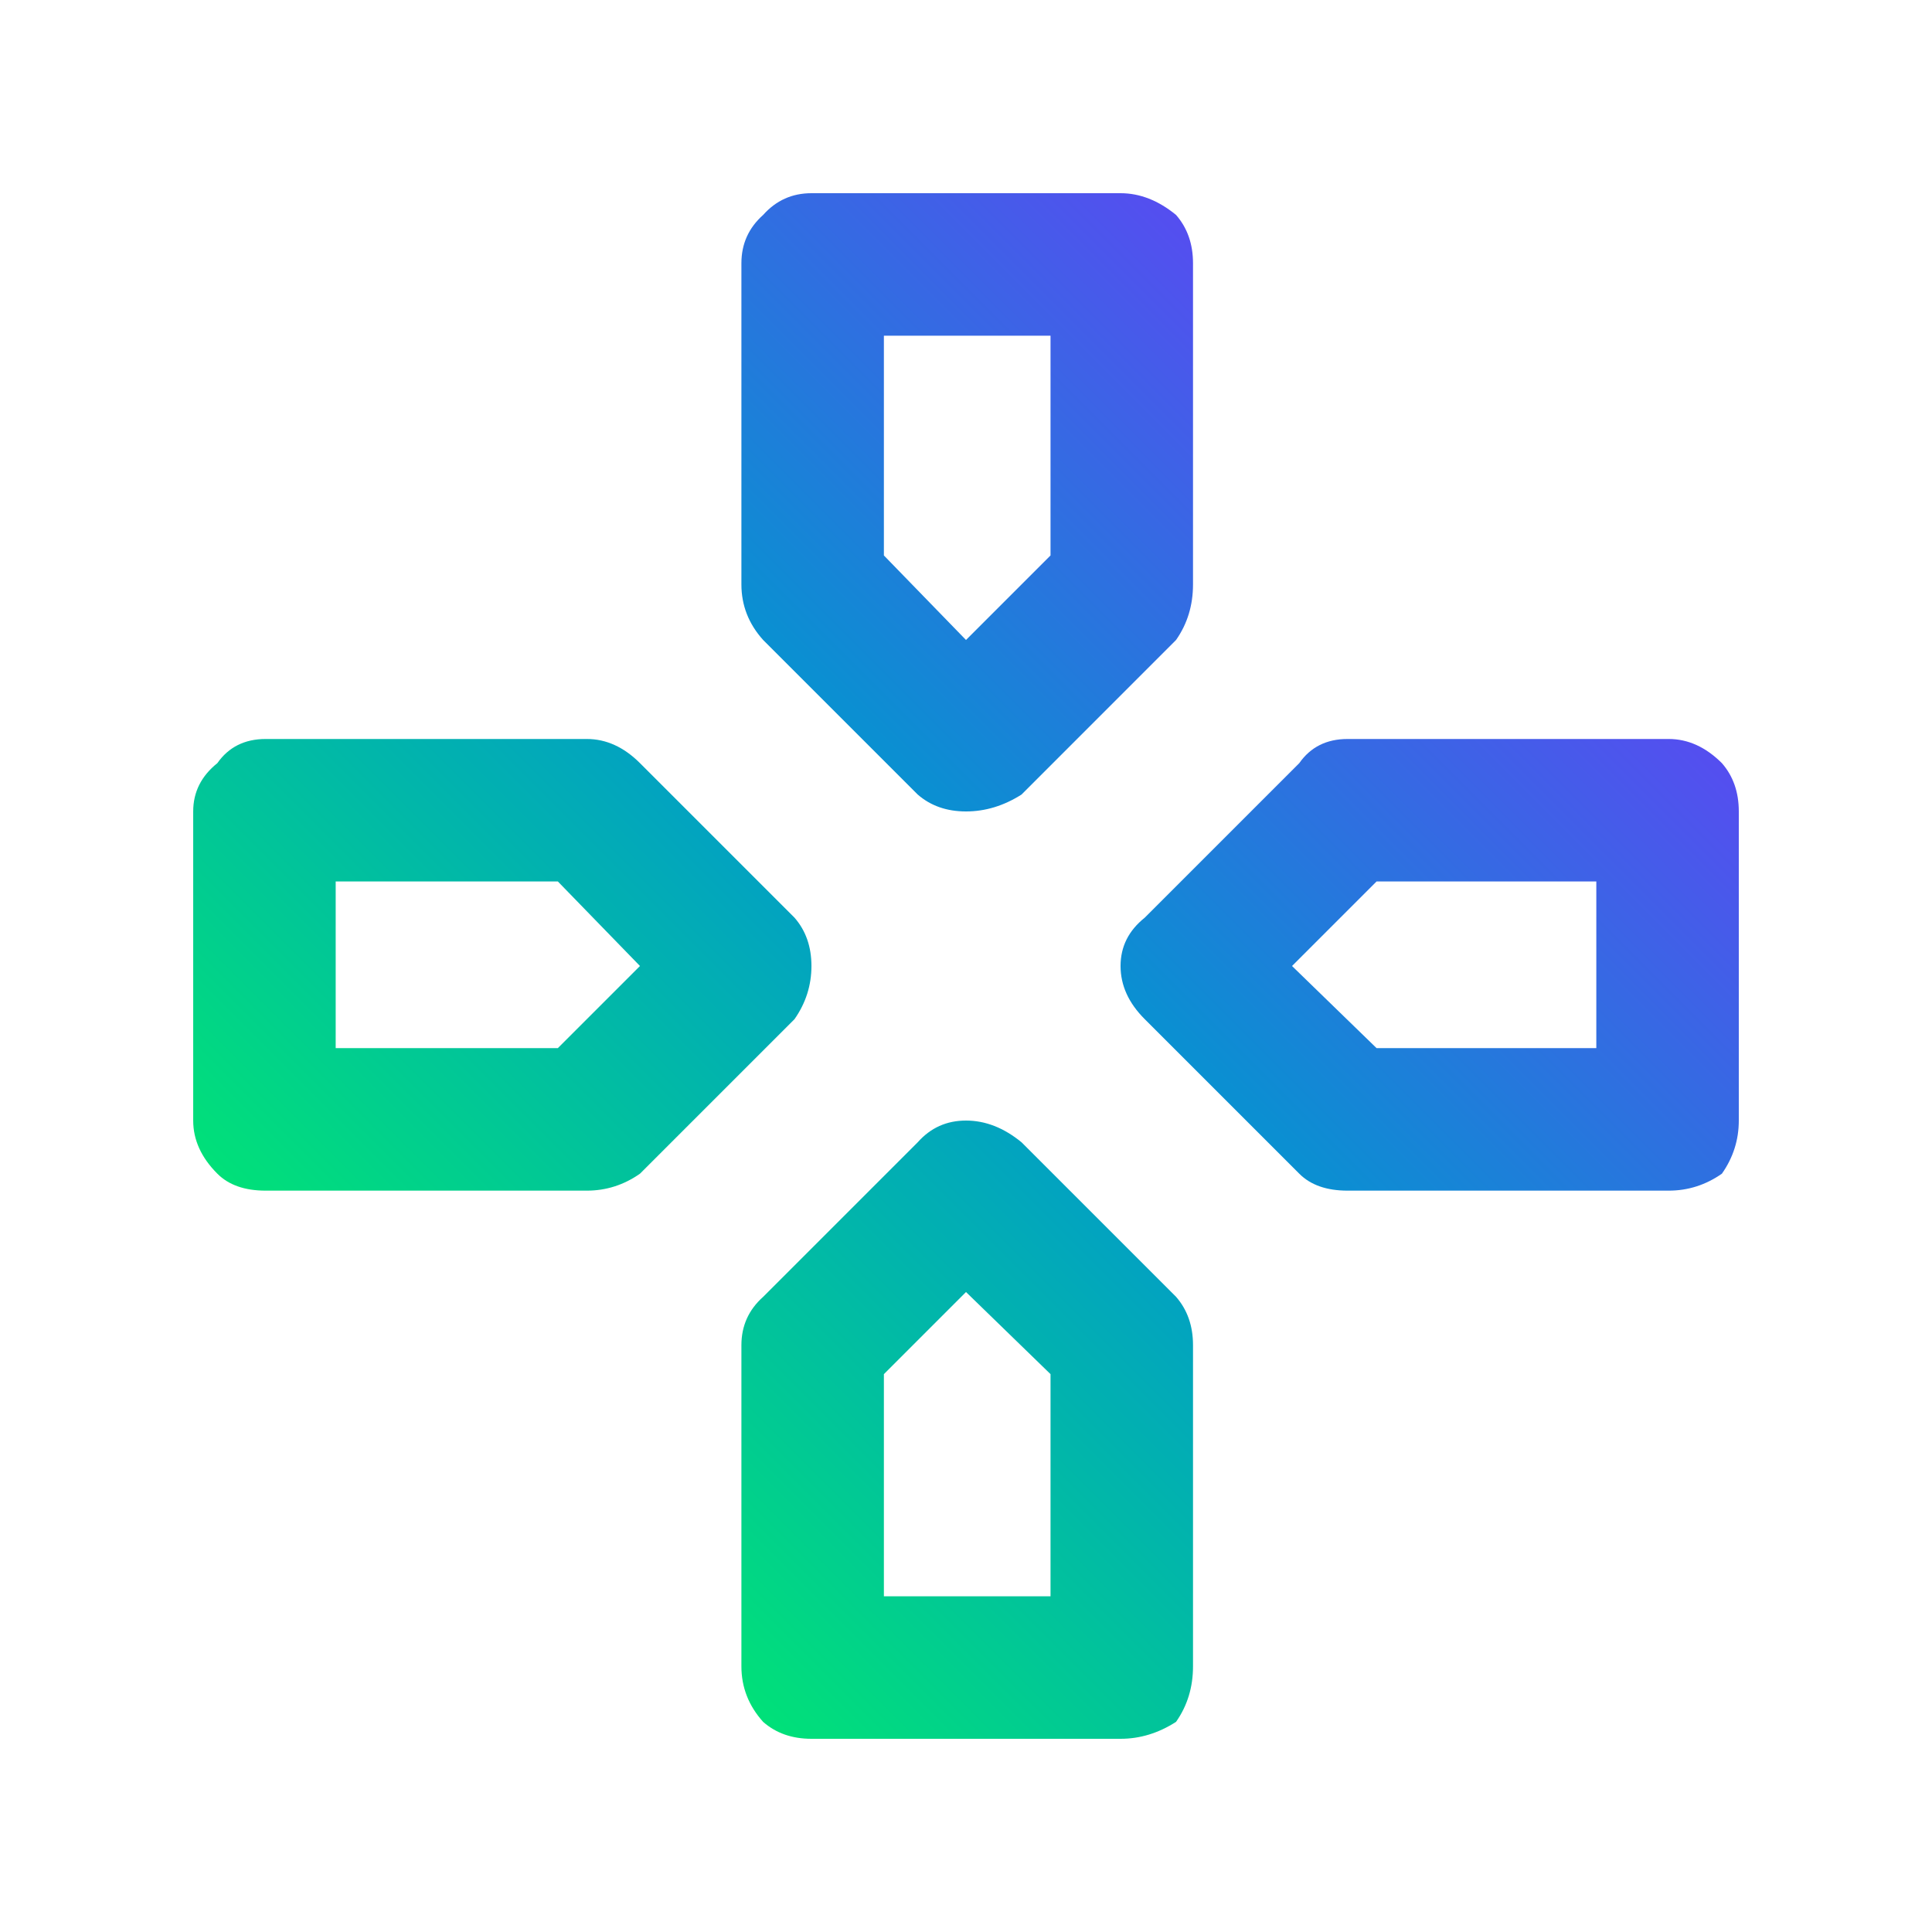 <?xml version="1.0" encoding="utf-8"?>
<svg version="1.1" id="Layer_1"
     xmlns="http://www.w3.org/2000/svg"
     x="0px" y="0px"
     width="40px" height="40px" viewBox="0 0 40 40">
    <linearGradient
            id="SVGID_1_" gradientUnits="userSpaceOnUse"
            x1="1.649" y1="38.475" x2="36.474" y2="3.65">
        <stop offset="0.161" style="stop-color:#00F561"/>
        <stop offset="0.541" style="stop-color:#0297CE"/>
        <stop offset="0.937" style="stop-color:#7A2DFF"/>
    </linearGradient>
    <path fill-rule="evenodd" clip-rule="evenodd" fill="url(#SVGID_1_)" d="M20,26.75l-1.7,1.7v4.6h3.45v-4.6L20,26.75z M19,23.65
	c0.267-0.301,0.6-0.45,1-0.45c0.4,0,0.783,0.149,1.15,0.45l3.199,3.199c0.233,0.267,0.351,0.601,0.351,1v6.65
	c0,0.434-0.117,0.816-0.351,1.15C23.983,35.884,23.6,36,23.2,36h-6.4c-0.4,0-0.733-0.116-1-0.35c-0.3-0.334-0.45-0.717-0.45-1.15
	v-6.65c0-0.399,0.15-0.733,0.45-1L19,23.65z M4,16.8c0-0.4,0.167-0.733,0.5-1c0.233-0.333,0.567-0.5,1-0.5h6.65
	c0.4,0,0.767,0.167,1.1,0.5l3.2,3.2c0.233,0.267,0.35,0.6,0.35,1s-0.117,0.767-0.35,1.1l-3.2,3.2c-0.333,0.233-0.7,0.351-1.1,0.351
	H5.5c-0.433,0-0.767-0.117-1-0.351C4.167,23.967,4,23.6,4,23.2V16.8z M6.95,18.25v3.45h4.6l1.7-1.7l-1.7-1.75H6.95z M26.75,20
	l1.75,1.7h4.55v-3.45H28.5L26.75,20z M26.9,15.8c0.233-0.333,0.566-0.5,1-0.5h6.649c0.4,0,0.767,0.167,1.101,0.5
	c0.233,0.267,0.35,0.6,0.35,1v6.4c0,0.399-0.116,0.767-0.35,1.1c-0.334,0.233-0.7,0.351-1.101,0.351H27.9
	c-0.434,0-0.767-0.117-1-0.351l-3.2-3.2c-0.334-0.333-0.5-0.7-0.5-1.1s0.166-0.733,0.5-1L26.9,15.8z M21.75,11.5V6.95H18.3v4.55
	l1.7,1.75L21.75,11.5z M23.2,4c0.399,0,0.783,0.15,1.149,0.45c0.233,0.267,0.351,0.6,0.351,1v6.65c0,0.433-0.117,0.816-0.351,1.15
	l-3.199,3.2C20.783,16.683,20.4,16.8,20,16.8c-0.4,0-0.733-0.117-1-0.35l-3.2-3.2c-0.3-0.333-0.45-0.717-0.45-1.15V5.45
	c0-0.4,0.15-0.733,0.45-1c0.267-0.3,0.6-0.45,1-0.45H23.2z"/>
</svg>
